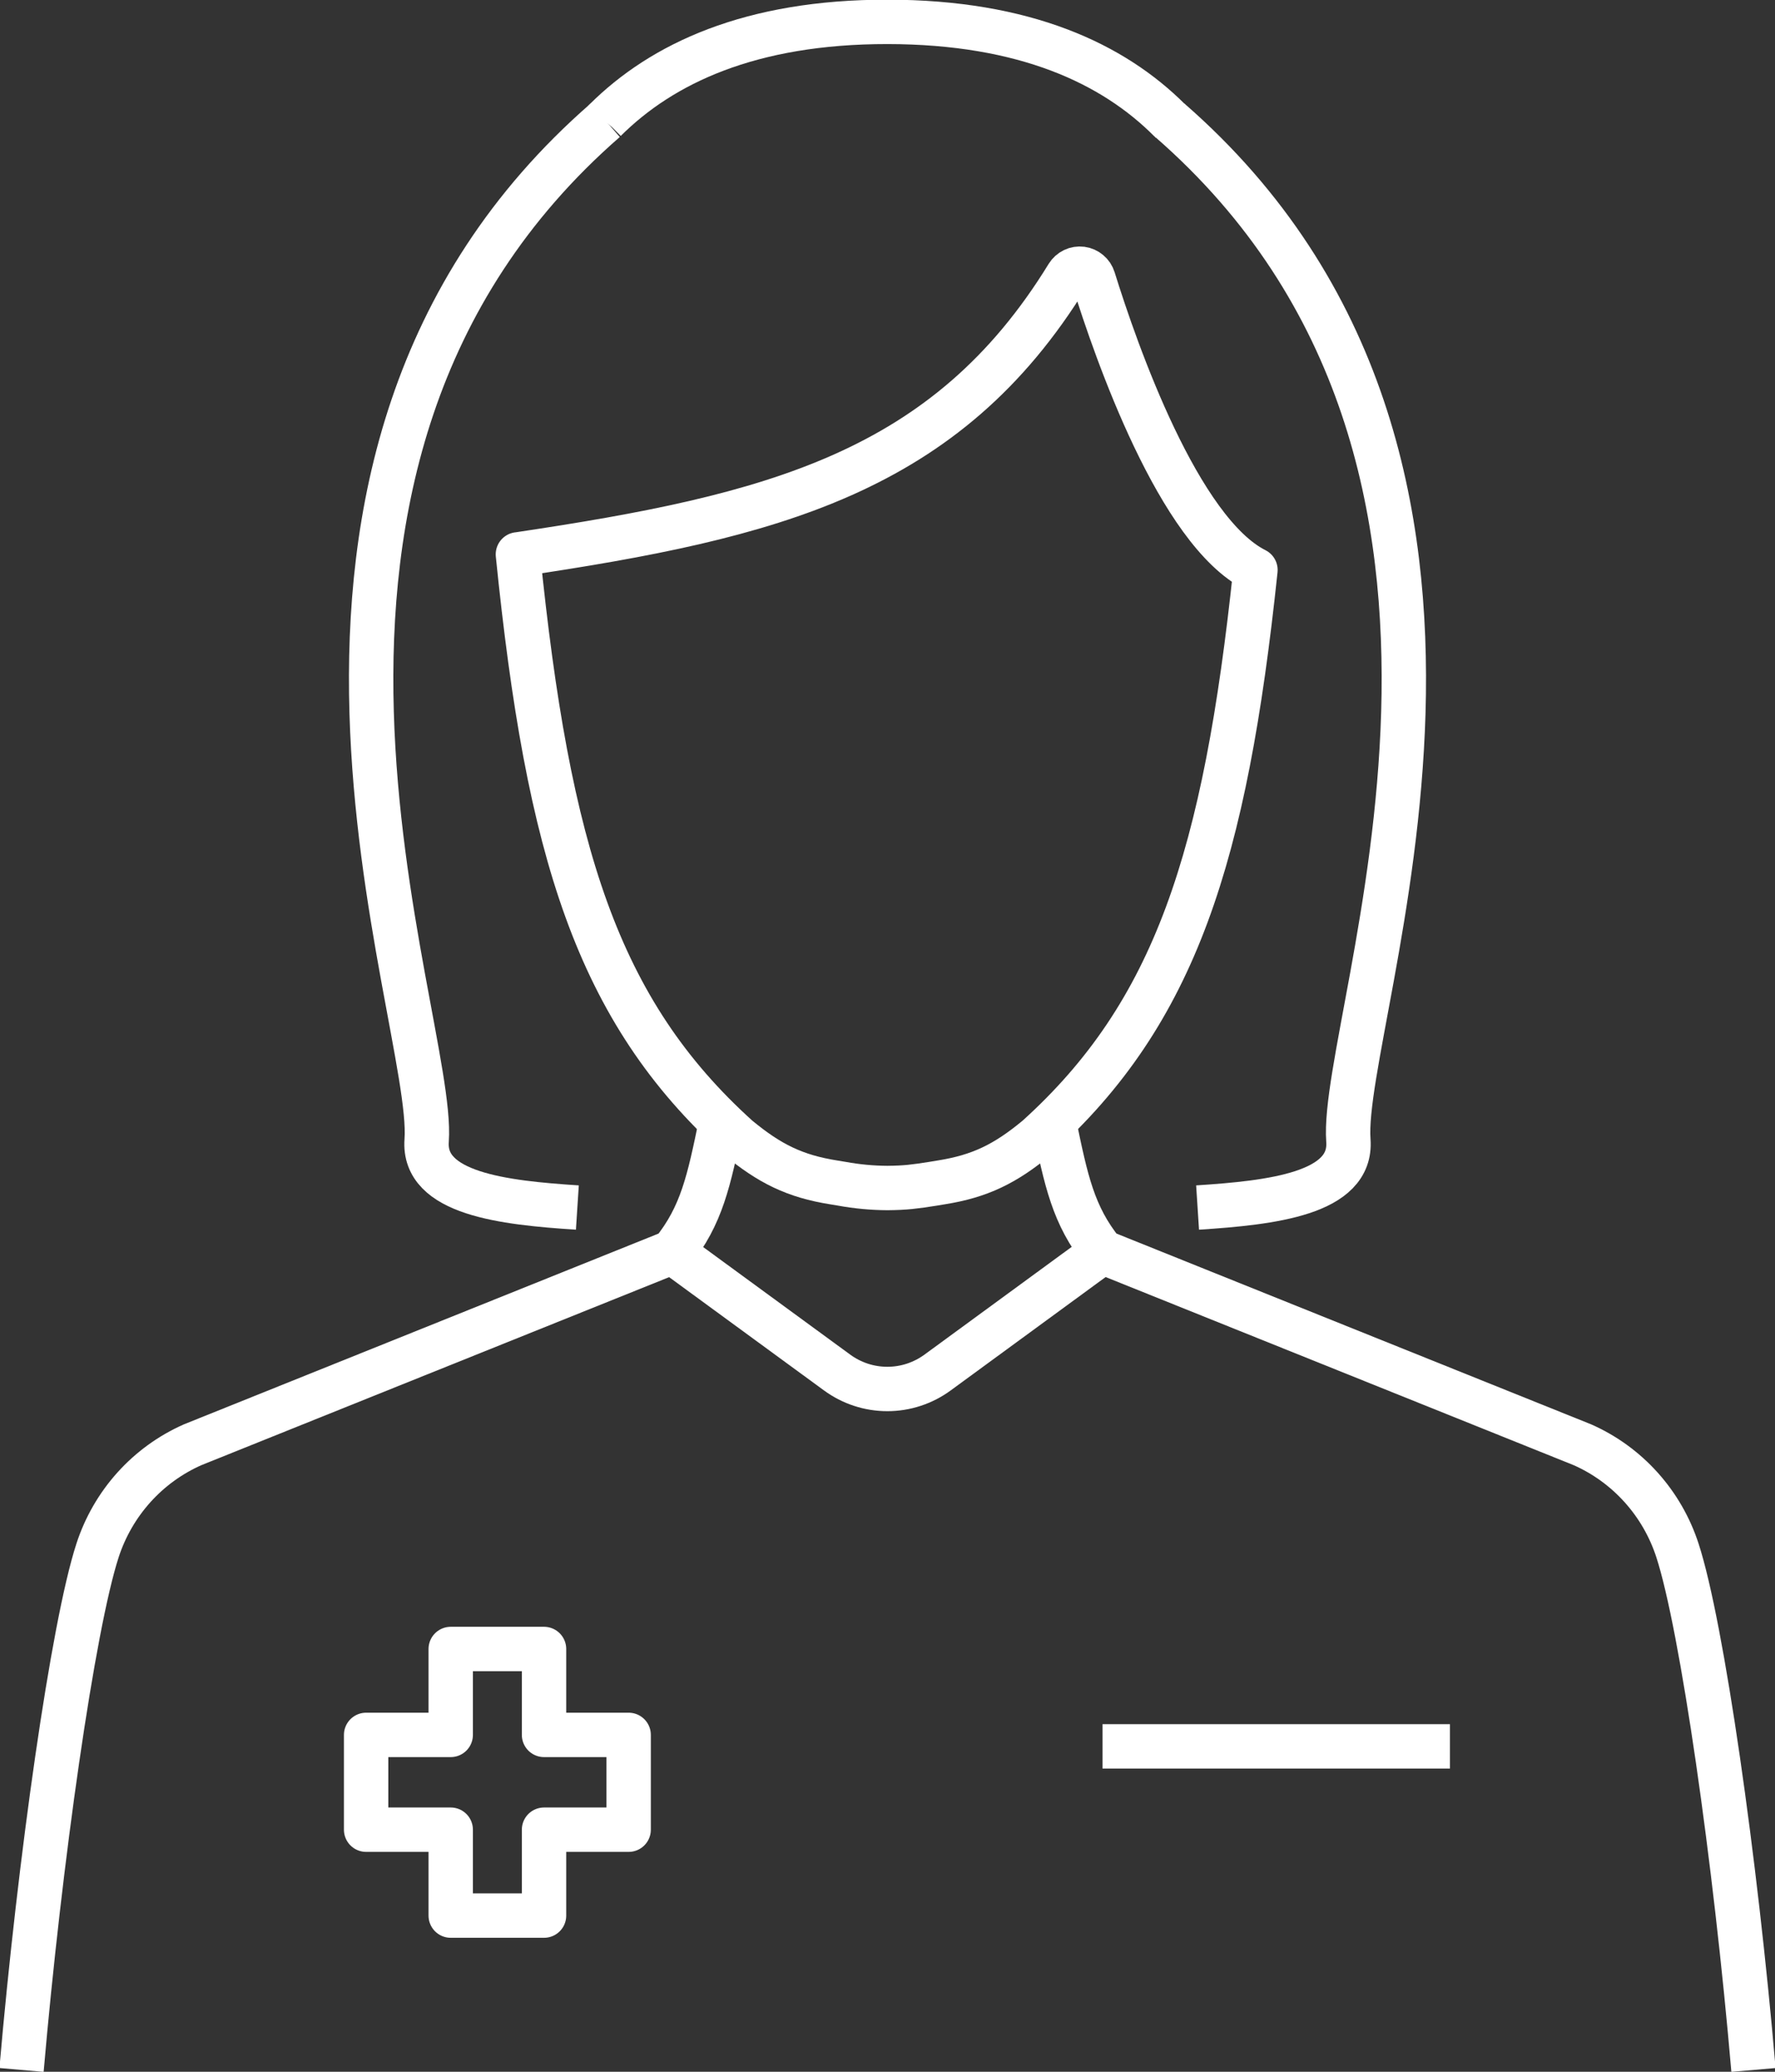 <svg width="120" height="140" viewBox="0 0 120 140" fill="none" xmlns="http://www.w3.org/2000/svg">
<rect x="0" y="0" width="120" height="140" fill="#333333" stroke="none"/>
<g clip-path="url(#clip0)">
<path d="M71.264 75.877C72.07 79.768 72.555 82.136 74.544 84.599L106.982 97.631C108.489 98.297 109.84 99.277 110.947 100.508C112.054 101.738 112.892 103.191 113.406 104.772C115.065 109.875 117.324 125.675 118.545 139.877" stroke="white" stroke-width="3" stroke-linejoin="round"/>
<path d="M79.116 8.164L79.081 8.134C75.246 4.292 69.276 1.486 60.001 1.478C50.726 1.47 44.756 4.292 40.908 8.123C40.898 8.138 40.887 8.151 40.876 8.164" stroke="white" stroke-width="3" stroke-linejoin="round"/>
<path d="M35.013 37.465C52.24 34.901 63.976 31.97 72.172 18.619C72.271 18.46 72.412 18.332 72.58 18.251C72.748 18.171 72.935 18.14 73.119 18.164C73.304 18.188 73.478 18.265 73.62 18.386C73.763 18.506 73.868 18.666 73.923 18.845C75.472 23.823 79.697 35.916 84.876 38.518C82.83 57.929 79.455 68.431 70.121 76.859C67.969 78.647 66.251 79.485 63.626 79.902L63.088 79.991C62.497 80.087 62.013 80.155 61.545 80.204C61.077 80.253 60.59 80.274 59.998 80.28C58.961 80.275 57.927 80.178 56.906 79.991L56.368 79.902C53.743 79.485 52.036 78.647 49.874 76.859C40.37 68.279 37.049 57.551 35.013 37.462V37.465Z" stroke="white" stroke-width="3" stroke-linejoin="round"/>
<path d="M79.084 8.126C105.707 31.323 90.545 68.638 91.158 77.066C91.427 80.664 85.965 81.276 80.963 81.6" stroke="white" stroke-width="3" stroke-linejoin="round"/>
<path d="M40.916 8.126C14.293 31.323 29.452 68.638 28.844 77.066C28.575 80.664 34.037 81.276 39.033 81.6" stroke="white" stroke-width="3" stroke-linejoin="round"/>
<path d="M45.447 84.599L56.589 92.746C57.578 93.471 58.768 93.861 59.989 93.861C61.21 93.861 62.4 93.471 63.39 92.746L74.531 84.596" stroke="white" stroke-width="3" stroke-linejoin="round"/>
<path d="M48.739 75.877C47.932 79.768 47.448 82.136 45.458 84.599L13.021 97.631C11.513 98.297 10.162 99.277 9.054 100.507C7.947 101.738 7.108 103.191 6.594 104.772C4.934 109.872 2.689 125.672 1.455 139.877" stroke="white" stroke-width="3" stroke-linejoin="round"/>
<path d="M42.5 117.236H36.78V111.431H30.471V117.236H24.752V123.642H30.471V129.447H36.78V123.642H42.5V117.236Z" stroke="white" stroke-width="3" stroke-linejoin="round"/>
<path d="M74.536 118.011H98.024" stroke="white" stroke-width="3" stroke-linejoin="round"/>
</g>
<defs>
<clipPath id="clip0">
<rect width="120" height="140" fill="white"/>
</clipPath>
</defs>
</svg>
